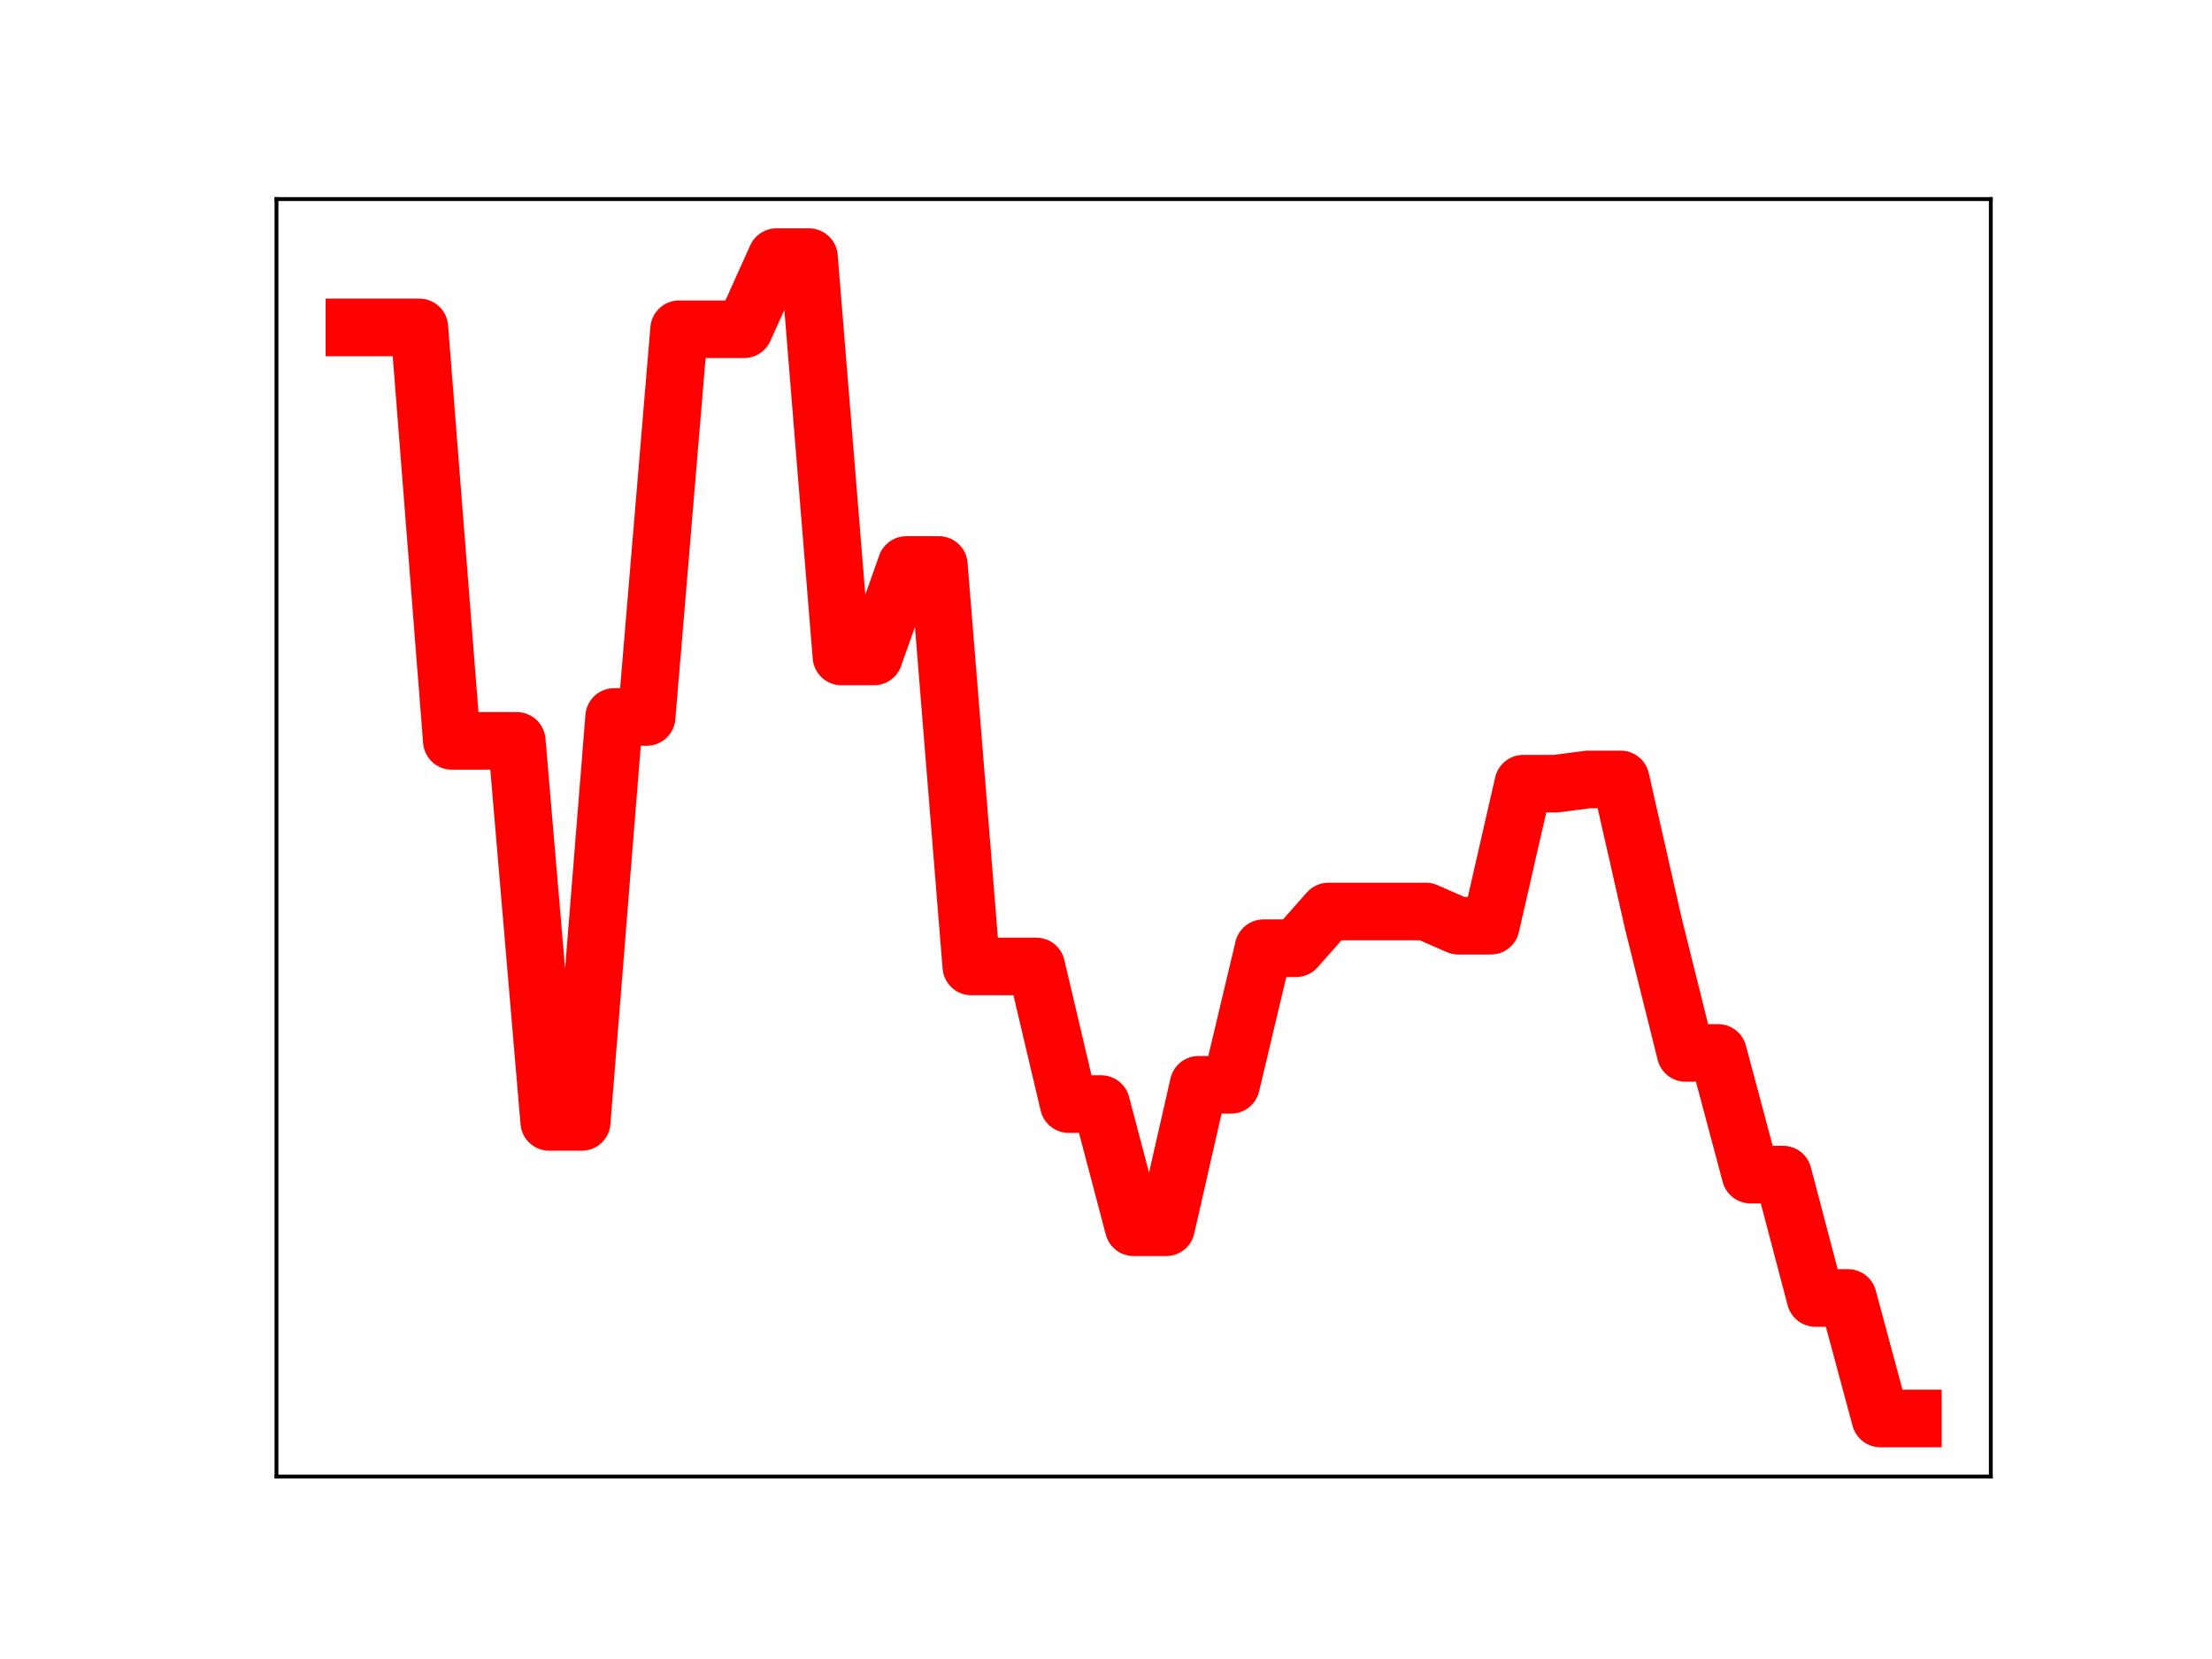 <?xml version="1.0" encoding="utf-8" standalone="no"?>
<!DOCTYPE svg PUBLIC "-//W3C//DTD SVG 1.1//EN"
  "http://www.w3.org/Graphics/SVG/1.1/DTD/svg11.dtd">
<!-- Created with matplotlib (https://matplotlib.org/) -->
<svg height="345.6pt" version="1.1" viewBox="0 0 460.8 345.6" width="460.8pt" xmlns="http://www.w3.org/2000/svg" xmlns:xlink="http://www.w3.org/1999/xlink">
 <defs>
  <style type="text/css">
*{stroke-linecap:butt;stroke-linejoin:round;}
  </style>
 </defs>
 <g id="figure_1">
  <g id="patch_1">
   <path d="M 0 345.6 
L 460.8 345.6 
L 460.8 0 
L 0 0 
z
" style="fill:#ffffff;"/>
  </g>
  <g id="axes_1">
   <g id="patch_2">
    <path d="M 57.6 307.584 
L 414.72 307.584 
L 414.72 41.472 
L 57.6 41.472 
z
" style="fill:#ffffff;"/>
   </g>
   <g id="line2d_1">
    <path clip-path="url(#p204734675e)" d="M 73.833 68.206 
L 80.596 68.206 
L 87.36 68.206 
L 94.124 154.338 
L 100.887 154.338 
L 107.651 154.338 
L 114.415 233.716 
L 121.178 233.716 
L 127.942 149.356 
L 134.705 149.356 
L 141.469 68.59 
L 148.233 68.59 
L 154.996 68.59 
L 161.76 53.568 
L 168.524 53.568 
L 175.287 136.753 
L 182.051 136.753 
L 188.815 117.701 
L 195.578 117.701 
L 202.342 201.324 
L 209.105 201.324 
L 215.869 201.329 
L 222.633 230.002 
L 229.396 230.002 
L 236.16 255.664 
L 242.924 255.664 
L 249.687 225.983 
L 256.451 225.983 
L 263.215 197.535 
L 269.978 197.535 
L 276.742 189.884 
L 283.505 189.884 
L 290.269 189.884 
L 297.033 189.884 
L 303.796 192.842 
L 310.56 192.842 
L 317.324 163.26 
L 324.087 163.26 
L 330.851 162.372 
L 337.615 162.372 
L 344.378 192.197 
L 351.142 219.344 
L 357.905 219.344 
L 364.669 244.69 
L 371.433 244.69 
L 378.196 270.391 
L 384.96 270.391 
L 391.724 295.488 
L 398.487 295.488 
" style="fill:none;stroke:#ff0000;stroke-linecap:square;stroke-width:12;"/>
    <defs>
     <path d="M 0 3 
C 0.796 3 1.559 2.684 2.121 2.121 
C 2.684 1.559 3 0.796 3 0 
C 3 -0.796 2.684 -1.559 2.121 -2.121 
C 1.559 -2.684 0.796 -3 0 -3 
C -0.796 -3 -1.559 -2.684 -2.121 -2.121 
C -2.684 -1.559 -3 -0.796 -3 0 
C -3 0.796 -2.684 1.559 -2.121 2.121 
C -1.559 2.684 -0.796 3 0 3 
z
" id="m9c3372c39c" style="stroke:#ff0000;"/>
    </defs>
    <g clip-path="url(#p204734675e)">
     <use style="fill:#ff0000;stroke:#ff0000;" x="73.833" xlink:href="#m9c3372c39c" y="68.206"/>
     <use style="fill:#ff0000;stroke:#ff0000;" x="80.596" xlink:href="#m9c3372c39c" y="68.206"/>
     <use style="fill:#ff0000;stroke:#ff0000;" x="87.36" xlink:href="#m9c3372c39c" y="68.206"/>
     <use style="fill:#ff0000;stroke:#ff0000;" x="94.124" xlink:href="#m9c3372c39c" y="154.338"/>
     <use style="fill:#ff0000;stroke:#ff0000;" x="100.887" xlink:href="#m9c3372c39c" y="154.338"/>
     <use style="fill:#ff0000;stroke:#ff0000;" x="107.651" xlink:href="#m9c3372c39c" y="154.338"/>
     <use style="fill:#ff0000;stroke:#ff0000;" x="114.415" xlink:href="#m9c3372c39c" y="233.716"/>
     <use style="fill:#ff0000;stroke:#ff0000;" x="121.178" xlink:href="#m9c3372c39c" y="233.716"/>
     <use style="fill:#ff0000;stroke:#ff0000;" x="127.942" xlink:href="#m9c3372c39c" y="149.356"/>
     <use style="fill:#ff0000;stroke:#ff0000;" x="134.705" xlink:href="#m9c3372c39c" y="149.356"/>
     <use style="fill:#ff0000;stroke:#ff0000;" x="141.469" xlink:href="#m9c3372c39c" y="68.59"/>
     <use style="fill:#ff0000;stroke:#ff0000;" x="148.233" xlink:href="#m9c3372c39c" y="68.59"/>
     <use style="fill:#ff0000;stroke:#ff0000;" x="154.996" xlink:href="#m9c3372c39c" y="68.59"/>
     <use style="fill:#ff0000;stroke:#ff0000;" x="161.76" xlink:href="#m9c3372c39c" y="53.568"/>
     <use style="fill:#ff0000;stroke:#ff0000;" x="168.524" xlink:href="#m9c3372c39c" y="53.568"/>
     <use style="fill:#ff0000;stroke:#ff0000;" x="175.287" xlink:href="#m9c3372c39c" y="136.753"/>
     <use style="fill:#ff0000;stroke:#ff0000;" x="182.051" xlink:href="#m9c3372c39c" y="136.753"/>
     <use style="fill:#ff0000;stroke:#ff0000;" x="188.815" xlink:href="#m9c3372c39c" y="117.701"/>
     <use style="fill:#ff0000;stroke:#ff0000;" x="195.578" xlink:href="#m9c3372c39c" y="117.701"/>
     <use style="fill:#ff0000;stroke:#ff0000;" x="202.342" xlink:href="#m9c3372c39c" y="201.324"/>
     <use style="fill:#ff0000;stroke:#ff0000;" x="209.105" xlink:href="#m9c3372c39c" y="201.324"/>
     <use style="fill:#ff0000;stroke:#ff0000;" x="215.869" xlink:href="#m9c3372c39c" y="201.329"/>
     <use style="fill:#ff0000;stroke:#ff0000;" x="222.633" xlink:href="#m9c3372c39c" y="230.002"/>
     <use style="fill:#ff0000;stroke:#ff0000;" x="229.396" xlink:href="#m9c3372c39c" y="230.002"/>
     <use style="fill:#ff0000;stroke:#ff0000;" x="236.16" xlink:href="#m9c3372c39c" y="255.664"/>
     <use style="fill:#ff0000;stroke:#ff0000;" x="242.924" xlink:href="#m9c3372c39c" y="255.664"/>
     <use style="fill:#ff0000;stroke:#ff0000;" x="249.687" xlink:href="#m9c3372c39c" y="225.983"/>
     <use style="fill:#ff0000;stroke:#ff0000;" x="256.451" xlink:href="#m9c3372c39c" y="225.983"/>
     <use style="fill:#ff0000;stroke:#ff0000;" x="263.215" xlink:href="#m9c3372c39c" y="197.535"/>
     <use style="fill:#ff0000;stroke:#ff0000;" x="269.978" xlink:href="#m9c3372c39c" y="197.535"/>
     <use style="fill:#ff0000;stroke:#ff0000;" x="276.742" xlink:href="#m9c3372c39c" y="189.884"/>
     <use style="fill:#ff0000;stroke:#ff0000;" x="283.505" xlink:href="#m9c3372c39c" y="189.884"/>
     <use style="fill:#ff0000;stroke:#ff0000;" x="290.269" xlink:href="#m9c3372c39c" y="189.884"/>
     <use style="fill:#ff0000;stroke:#ff0000;" x="297.033" xlink:href="#m9c3372c39c" y="189.884"/>
     <use style="fill:#ff0000;stroke:#ff0000;" x="303.796" xlink:href="#m9c3372c39c" y="192.842"/>
     <use style="fill:#ff0000;stroke:#ff0000;" x="310.56" xlink:href="#m9c3372c39c" y="192.842"/>
     <use style="fill:#ff0000;stroke:#ff0000;" x="317.324" xlink:href="#m9c3372c39c" y="163.26"/>
     <use style="fill:#ff0000;stroke:#ff0000;" x="324.087" xlink:href="#m9c3372c39c" y="163.26"/>
     <use style="fill:#ff0000;stroke:#ff0000;" x="330.851" xlink:href="#m9c3372c39c" y="162.372"/>
     <use style="fill:#ff0000;stroke:#ff0000;" x="337.615" xlink:href="#m9c3372c39c" y="162.372"/>
     <use style="fill:#ff0000;stroke:#ff0000;" x="344.378" xlink:href="#m9c3372c39c" y="192.197"/>
     <use style="fill:#ff0000;stroke:#ff0000;" x="351.142" xlink:href="#m9c3372c39c" y="219.344"/>
     <use style="fill:#ff0000;stroke:#ff0000;" x="357.905" xlink:href="#m9c3372c39c" y="219.344"/>
     <use style="fill:#ff0000;stroke:#ff0000;" x="364.669" xlink:href="#m9c3372c39c" y="244.69"/>
     <use style="fill:#ff0000;stroke:#ff0000;" x="371.433" xlink:href="#m9c3372c39c" y="244.69"/>
     <use style="fill:#ff0000;stroke:#ff0000;" x="378.196" xlink:href="#m9c3372c39c" y="270.391"/>
     <use style="fill:#ff0000;stroke:#ff0000;" x="384.96" xlink:href="#m9c3372c39c" y="270.391"/>
     <use style="fill:#ff0000;stroke:#ff0000;" x="391.724" xlink:href="#m9c3372c39c" y="295.488"/>
     <use style="fill:#ff0000;stroke:#ff0000;" x="398.487" xlink:href="#m9c3372c39c" y="295.488"/>
    </g>
   </g>
   <g id="patch_3">
    <path d="M 57.6 307.584 
L 57.6 41.472 
" style="fill:none;stroke:#000000;stroke-linecap:square;stroke-linejoin:miter;stroke-width:0.8;"/>
   </g>
   <g id="patch_4">
    <path d="M 414.72 307.584 
L 414.72 41.472 
" style="fill:none;stroke:#000000;stroke-linecap:square;stroke-linejoin:miter;stroke-width:0.8;"/>
   </g>
   <g id="patch_5">
    <path d="M 57.6 307.584 
L 414.72 307.584 
" style="fill:none;stroke:#000000;stroke-linecap:square;stroke-linejoin:miter;stroke-width:0.8;"/>
   </g>
   <g id="patch_6">
    <path d="M 57.6 41.472 
L 414.72 41.472 
" style="fill:none;stroke:#000000;stroke-linecap:square;stroke-linejoin:miter;stroke-width:0.8;"/>
   </g>
  </g>
 </g>
 <defs>
  <clipPath id="p204734675e">
   <rect height="266.112" width="357.12" x="57.6" y="41.472"/>
  </clipPath>
 </defs>
</svg>
